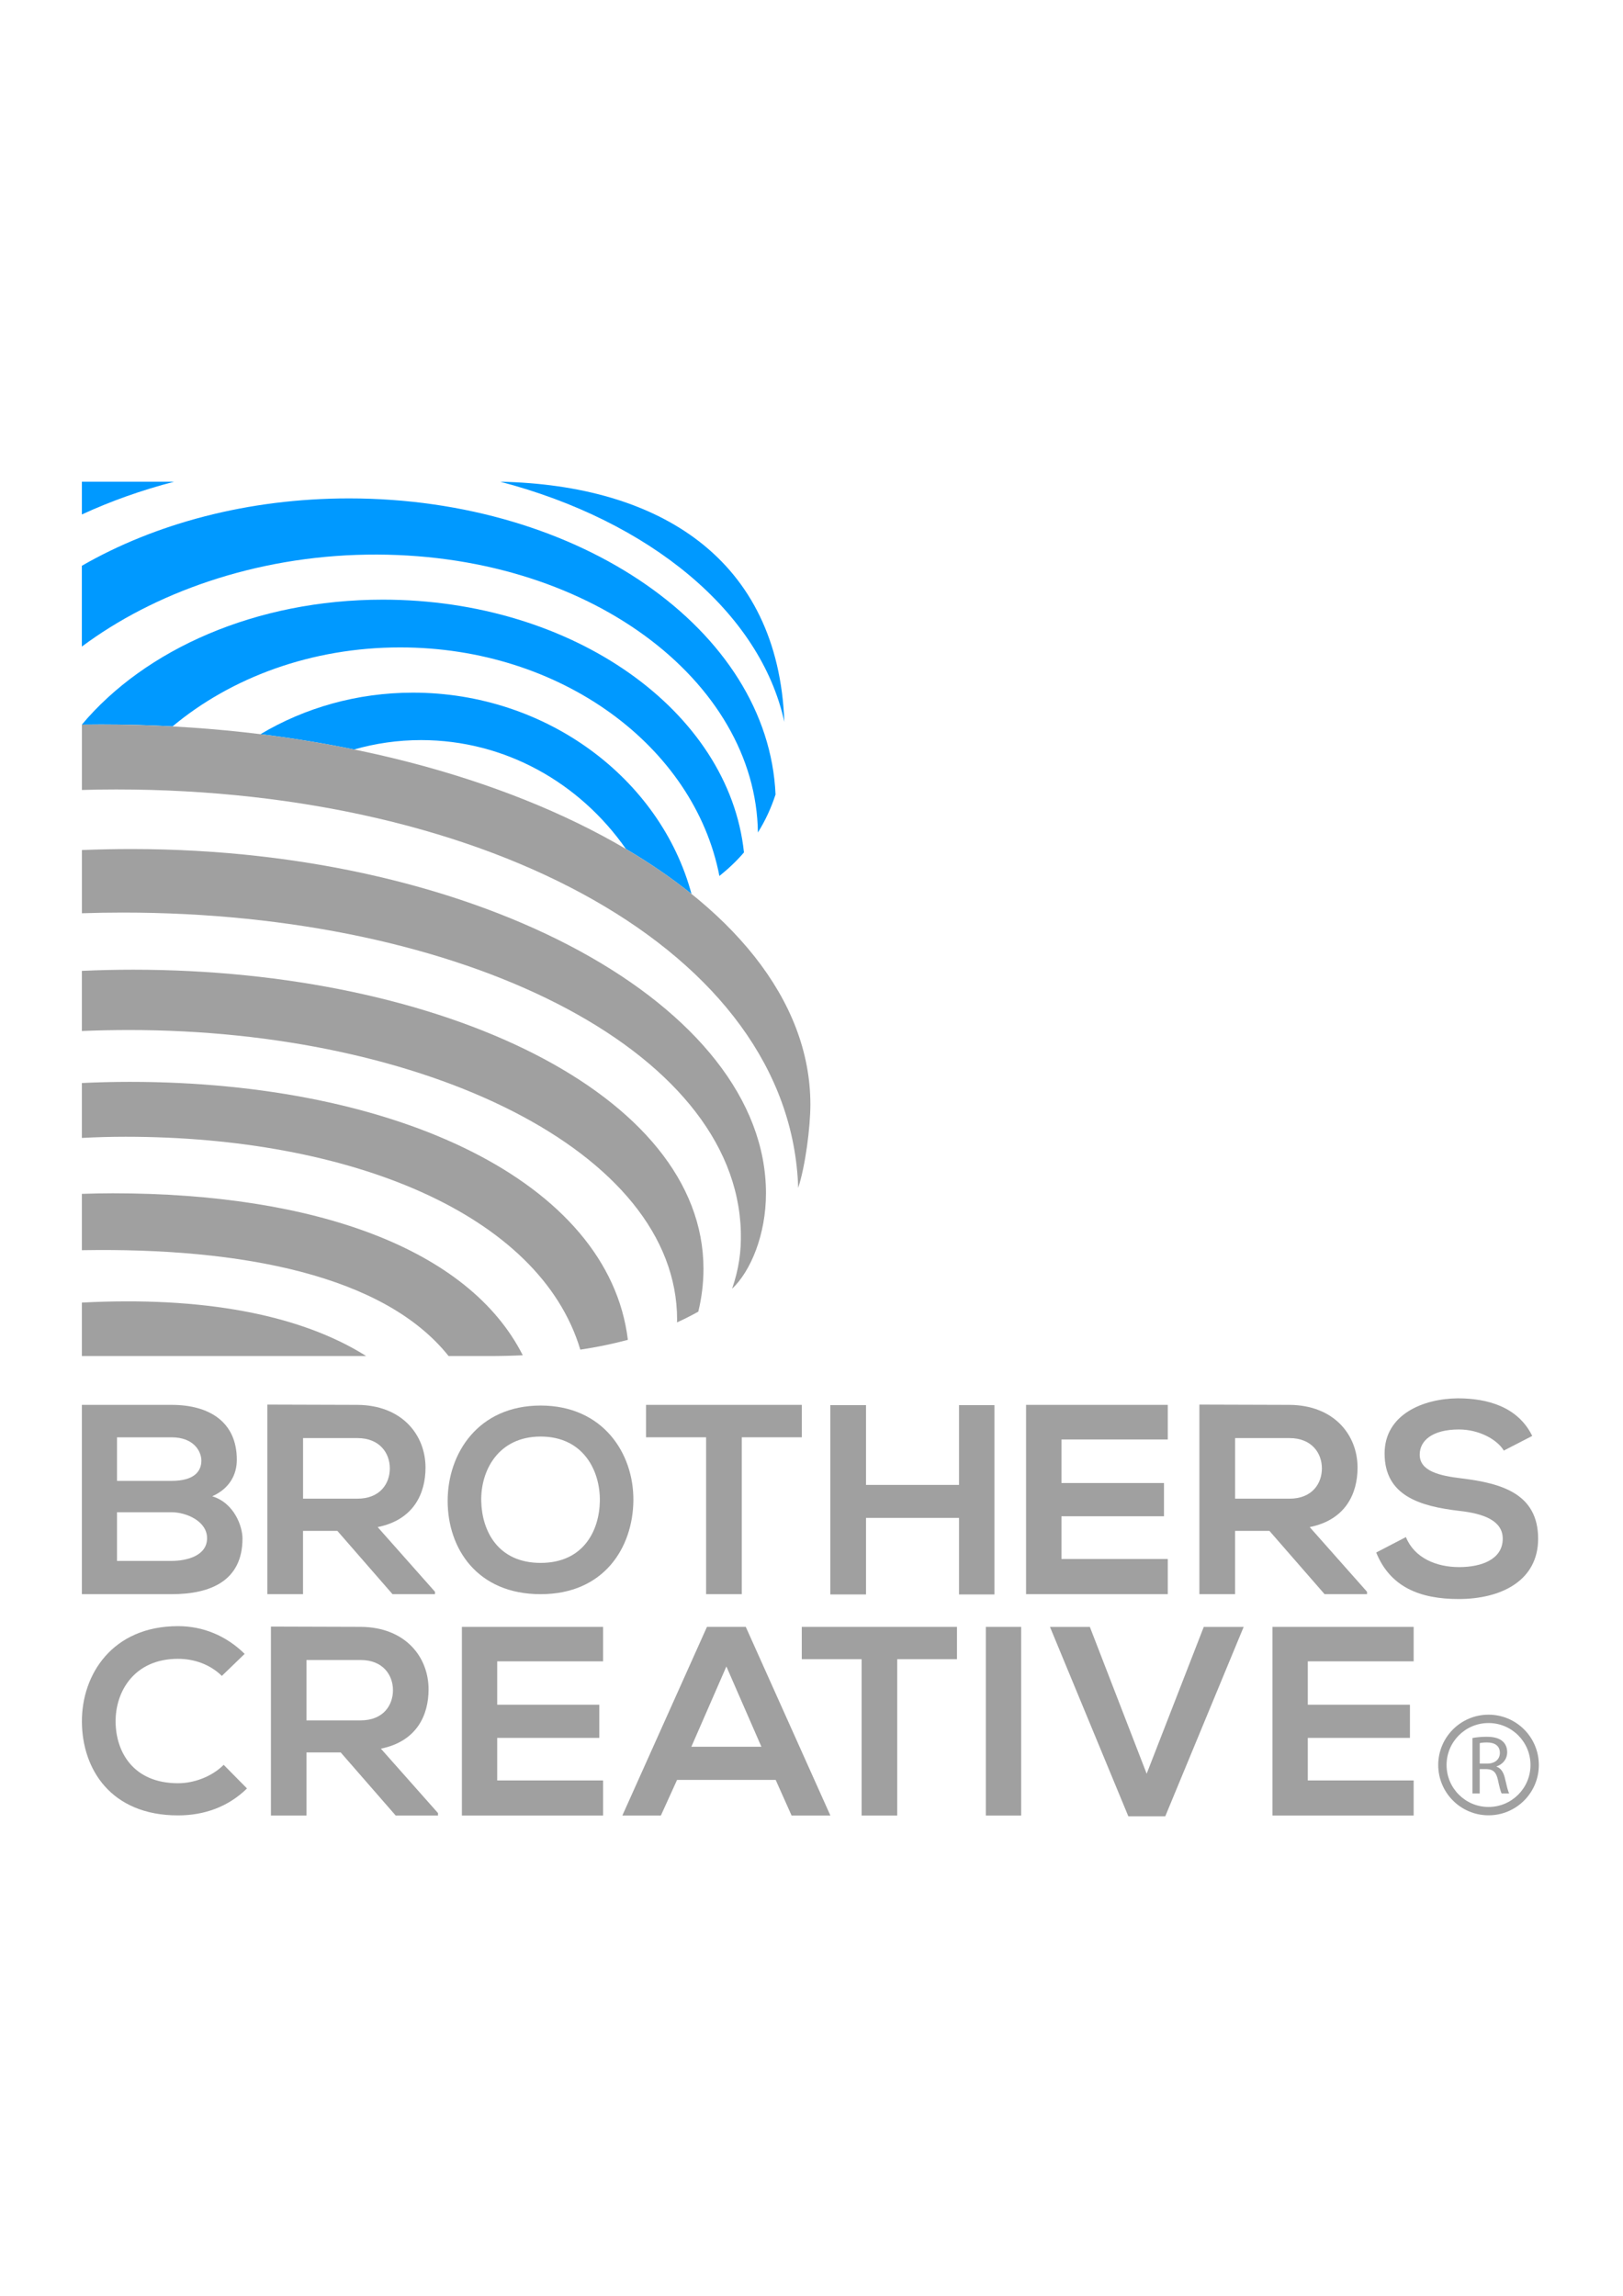<?xml version="1.0" encoding="utf-8"?>
<!-- Generator: Adobe Illustrator 25.4.1, SVG Export Plug-In . SVG Version: 6.00 Build 0)  -->
<svg version="1.1" id="Layer_1" xmlns="http://www.w3.org/2000/svg" xmlns:xlink="http://www.w3.org/1999/xlink" x="0px" y="0px"
	 viewBox="0 0 595.28 841.89" style="enable-background:new 0 0 595.28 841.89;" xml:space="preserve">
<style type="text/css">
	.st0{fill:#A0A0A0;}
	.st1{fill-rule:evenodd;clip-rule:evenodd;fill:#A0A0A0;}
	.st2{fill:#0099FF;}
</style>
<g>
	<path class="st0" d="M86.86,535.31c0,5.35-2.57,10.51-9.02,13.39c8.13,2.48,11.1,11.11,11.1,15.47c0,15.47-11.6,20.43-25.98,20.43
		H30.03v-69.42h32.93C76.64,515.18,86.86,521.33,86.86,535.31 M42.92,543.05h20.03c8.23,0,10.91-3.47,10.91-7.44
		c0-3.18-2.58-8.53-10.91-8.53H42.92V543.05z M42.92,572.4h20.03c5.36,0,13-1.79,13-8.33c0-6.25-7.64-9.52-13-9.52H42.92V572.4z"/>
	<path class="st0" d="M159.54,584.6h-15.57l-20.23-23.21h-12.6v23.21H98.05v-69.52c11.01,0,22.01,0.1,33.03,0.1
		c16.36,0.1,24.99,11.01,24.99,23.01c0,9.52-4.36,19.14-17.55,21.81l21.02,23.71V584.6z M111.15,527.37v22.21h19.93
		c8.33,0,11.9-5.55,11.9-11.11c0-5.55-3.67-11.11-11.9-11.11H111.15z"/>
	<path class="st0" d="M232.31,550.3c-0.19,17.15-10.71,34.3-34.02,34.3c-23.3,0-34.1-16.78-34.1-34.2
		c0-17.43,11.18-34.97,34.1-34.97C221.14,515.43,232.5,532.96,232.31,550.3 M176.51,550.58c0.28,10.9,6.16,22.55,21.79,22.55
		c15.64,0,21.51-11.74,21.71-22.64c0.18-11.18-6.07-23.69-21.71-23.69C182.67,526.8,176.22,539.4,176.51,550.58"/>
	<polygon class="st0" points="258.98,527.07 236.96,527.07 236.96,515.18 294.09,515.18 294.09,527.07 272.07,527.07 272.07,584.6 
		258.98,584.6 	"/>
	<polygon class="st0" points="351.75,584.7 351.75,556.63 317.63,556.63 317.63,584.7 304.54,584.7 304.54,515.27 317.63,515.27 
		317.63,544.53 351.75,544.53 351.75,515.27 364.73,515.27 364.73,584.7 	"/>
	<polygon class="st0" points="428.31,584.6 376.34,584.6 376.34,515.18 428.31,515.18 428.31,527.87 389.33,527.87 389.33,543.84 
		426.92,543.84 426.92,556.03 389.33,556.03 389.33,571.7 428.31,571.7 	"/>
	<path class="st0" d="M501.4,584.6h-15.57l-20.23-23.21h-12.6v23.21h-13.09v-69.52c11,0,22.01,0.1,33.02,0.1
		c16.36,0.1,24.99,11.01,24.99,23.01c0,9.52-4.36,19.14-17.55,21.81l21.02,23.71V584.6z M453.01,527.37v22.21h19.93
		c8.33,0,11.9-5.55,11.9-11.11c0-5.55-3.67-11.11-11.9-11.11H453.01z"/>
	<path class="st0" d="M551.56,531.94c-2.38-3.97-8.93-7.74-16.46-7.74c-9.72,0-14.38,4.07-14.38,9.22c0,6.05,7.14,7.74,15.47,8.73
		c14.48,1.79,27.96,5.55,27.96,22.12c0,15.47-13.68,22.11-29.15,22.11c-14.18,0-25.09-4.37-30.24-17.06l10.9-5.66
		c3.07,7.64,11.11,11.01,19.54,11.01c8.24,0,15.97-2.88,15.97-10.41c0-6.55-6.84-9.23-16.06-10.22
		c-14.18-1.69-27.27-5.45-27.27-21.03c0-14.28,14.08-20.13,26.87-20.23c10.8,0,22.02,3.07,27.28,13.79L551.56,531.94z"/>
	<path class="st0" d="M90.59,655.84c-6.85,6.74-15.68,9.88-25.28,9.88c-24.72,0-35.17-17.02-35.27-34.32
		c-0.09-17.39,11.22-35.08,35.27-35.08c9.03,0,17.58,3.43,24.43,10.17l-8.37,8.08c-4.37-4.28-10.27-6.27-16.06-6.27
		c-16.06,0-23,11.97-22.91,23.1c0.09,11.03,6.46,22.53,22.91,22.53c5.8,0,12.36-2.38,16.73-6.75L90.59,655.84z"/>
	<path class="st0" d="M160.63,665.76h-15.51l-20.16-23.13h-12.55v23.13H99.37v-69.28c10.97,0,21.94,0.1,32.91,0.1
		c16.31,0.1,24.91,10.97,24.91,22.93c0,9.49-4.35,19.07-17.49,21.74l20.95,23.62V665.76z M112.41,608.74v22.14h19.86
		c8.3,0,11.86-5.54,11.86-11.07c0-5.54-3.66-11.07-11.86-11.07H112.41z"/>
	<polygon class="st0" points="221.19,665.76 169.41,665.76 169.41,596.59 221.19,596.59 221.19,609.23 182.36,609.23 182.36,625.14 
		219.81,625.14 219.81,637.3 182.36,637.3 182.36,652.91 221.19,652.91 	"/>
	<path class="st0" d="M284.5,652.71h-36.17l-5.93,13.05h-14.13l31.03-69.18h14.23l31.03,69.18h-14.23L284.5,652.71z M266.42,611.11
		l-12.85,29.45h25.7L266.42,611.11z"/>
	<polygon class="st0" points="316.02,608.44 294.08,608.44 294.08,596.59 351,596.59 351,608.44 329.07,608.44 329.07,665.76 
		316.02,665.76 	"/>
	<rect x="361.58" y="596.59" class="st0" width="12.95" height="69.18"/>
	<polygon class="st0" points="427.39,666.06 413.85,666.06 385.1,596.59 399.73,596.59 420.57,650.44 441.52,596.59 456.15,596.59 	
		"/>
	<polygon class="st0" points="518.5,665.76 466.72,665.76 466.72,596.59 518.5,596.59 518.5,609.23 479.67,609.23 479.67,625.14 
		517.13,625.14 517.13,637.3 479.67,637.3 479.67,652.91 518.5,652.91 	"/>
	<path class="st1" d="M551.95,652.02c0.67,2.88,1.16,4.87,1.57,5.66h-2.76c-0.34-0.58-0.79-2.36-1.35-4.93
		c-0.61-2.85-1.75-3.92-4.17-4.01h-2.51v8.94h-2.66v-20.33c1.35-0.28,3.31-0.46,5.11-0.46c2.85,0,4.72,0.55,6,1.71
		c1.01,0.89,1.62,2.3,1.62,3.92c0,2.69-1.74,4.5-3.89,5.24v0.09C550.49,648.41,551.44,649.88,551.95,652.02 M550.12,642.81
		c0-2.66-1.93-3.83-4.74-3.83c-1.28,0-2.18,0.12-2.64,0.25v7.5h2.72C548.31,646.73,550.12,645.16,550.12,642.81"/>
	<path class="st0" d="M545.96,628.79c-10.18,0-18.45,8.26-18.45,18.45c0,10.19,8.26,18.45,18.45,18.45
		c10.19,0,18.45-8.26,18.45-18.45C564.41,637.05,556.15,628.79,545.96,628.79 M545.96,662.63c-8.5,0-15.39-6.89-15.39-15.39
		c0-8.5,6.89-15.39,15.39-15.39c8.5,0,15.39,6.89,15.39,15.39C561.35,655.74,554.46,662.63,545.96,662.63"/>
</g>
<g>
	<g>
		<path class="st2" d="M30.03,176.65v12.01c10.47-4.84,21.8-8.88,33.81-12.01H30.03z"/>
		<path class="st2" d="M287.68,264.73c-2.23-59.76-45.77-86.87-104.2-88.08C238.19,190.98,278.85,224.35,287.68,264.73"/>
		<path class="st2" d="M134.52,203.39c81.47-1.24,142.76,46.61,143.46,101.89c2.77-4.42,4.9-9.09,6.47-13.93
			c-2.63-60.28-71.64-108.58-156.44-108.58c-37.1,0-71.16,9.26-97.99,24.71v29.63C56.2,217.56,93.33,204.02,134.52,203.39"/>
		<path class="st2" d="M140.42,219.9c-46.64,0-87.23,18.24-110.39,45.82c2.23-0.03,4.82-0.05,7.07-0.05c8.85,0,17.59,0.24,26.2,0.7
			c21.44-17.9,50.92-28.96,83.47-28.96c58.97,0,107.87,36.28,117.09,83.82c3.37-2.7,6.4-5.57,9.01-8.64
			C267.39,260.71,210.21,219.9,140.42,219.9"/>
		<path class="st2" d="M151.47,254c-20.59,0-39.76,5.6-55.92,15.23c11.77,1.45,23.23,3.34,34.33,5.61
			c7.82-2.23,16.04-3.44,24.54-3.44c30.9,0,58.26,15.73,75.16,39.92c8.76,5.16,16.8,10.68,24.05,16.5
			C242.2,285.46,200.33,254,151.47,254"/>
	</g>
	<g>
		<path class="st0" d="M30.03,477.67v19.61h104.29C109.97,481.93,73.99,475.35,30.03,477.67"/>
		<path class="st0" d="M41.36,437.59c-3.81,0-7.58,0.08-11.33,0.21v20.66c58.75-1,110.94,9.23,134.51,38.82h14.83
			c4.18,0,8.31-0.1,12.37-0.29C171.98,457.92,115.51,437.59,41.36,437.59"/>
		<path class="st0" d="M47.65,396.73c-5.95,0-11.83,0.15-17.62,0.42v20.14c5.26-0.28,10.61-0.43,16.05-0.43
			c82.12,0,151.79,28.14,166.77,78.07c6.03-0.91,11.86-2.09,17.44-3.6C223.25,433.37,145.43,396.73,47.65,396.73"/>
		<path class="st0" d="M48.8,355.6c-6.34,0-12.6,0.15-18.77,0.43v22.05c5.73-0.24,11.52-0.36,17.38-0.36
			c107.81,0,200.94,44.35,200.94,106.27c0,0.32-0.04,0.63-0.04,0.95c2.7-1.22,5.31-2.54,7.82-3.96c1.23-5.12,1.89-10.34,1.89-15.66
			C258.03,401.26,162.11,355.6,48.8,355.6"/>
		<path class="st0" d="M45.02,334.65c124.59,0,224.92,50.12,226.7,117.01c0.2,7.54-0.78,13.78-3.2,20.94
			c6.84-6.47,12.42-19.87,12.42-35.01c0-68.5-104.39-126.24-232.81-126.24c-6.09,0-12.12,0.13-18.09,0.37v23.18
			C34.99,334.74,39.98,334.65,45.02,334.65"/>
		<path class="st0" d="M42.62,289.5c136.02,0,247.37,59.29,250.14,146.1c2.62-7.94,4.47-22.22,4.47-30.56
			c0-76.97-116.57-139.36-260.36-139.36c-2.29,0-4.56,0.02-6.83,0.05v23.96C34.2,289.56,38.4,289.5,42.62,289.5"/>
	</g>
</g>
</svg>
